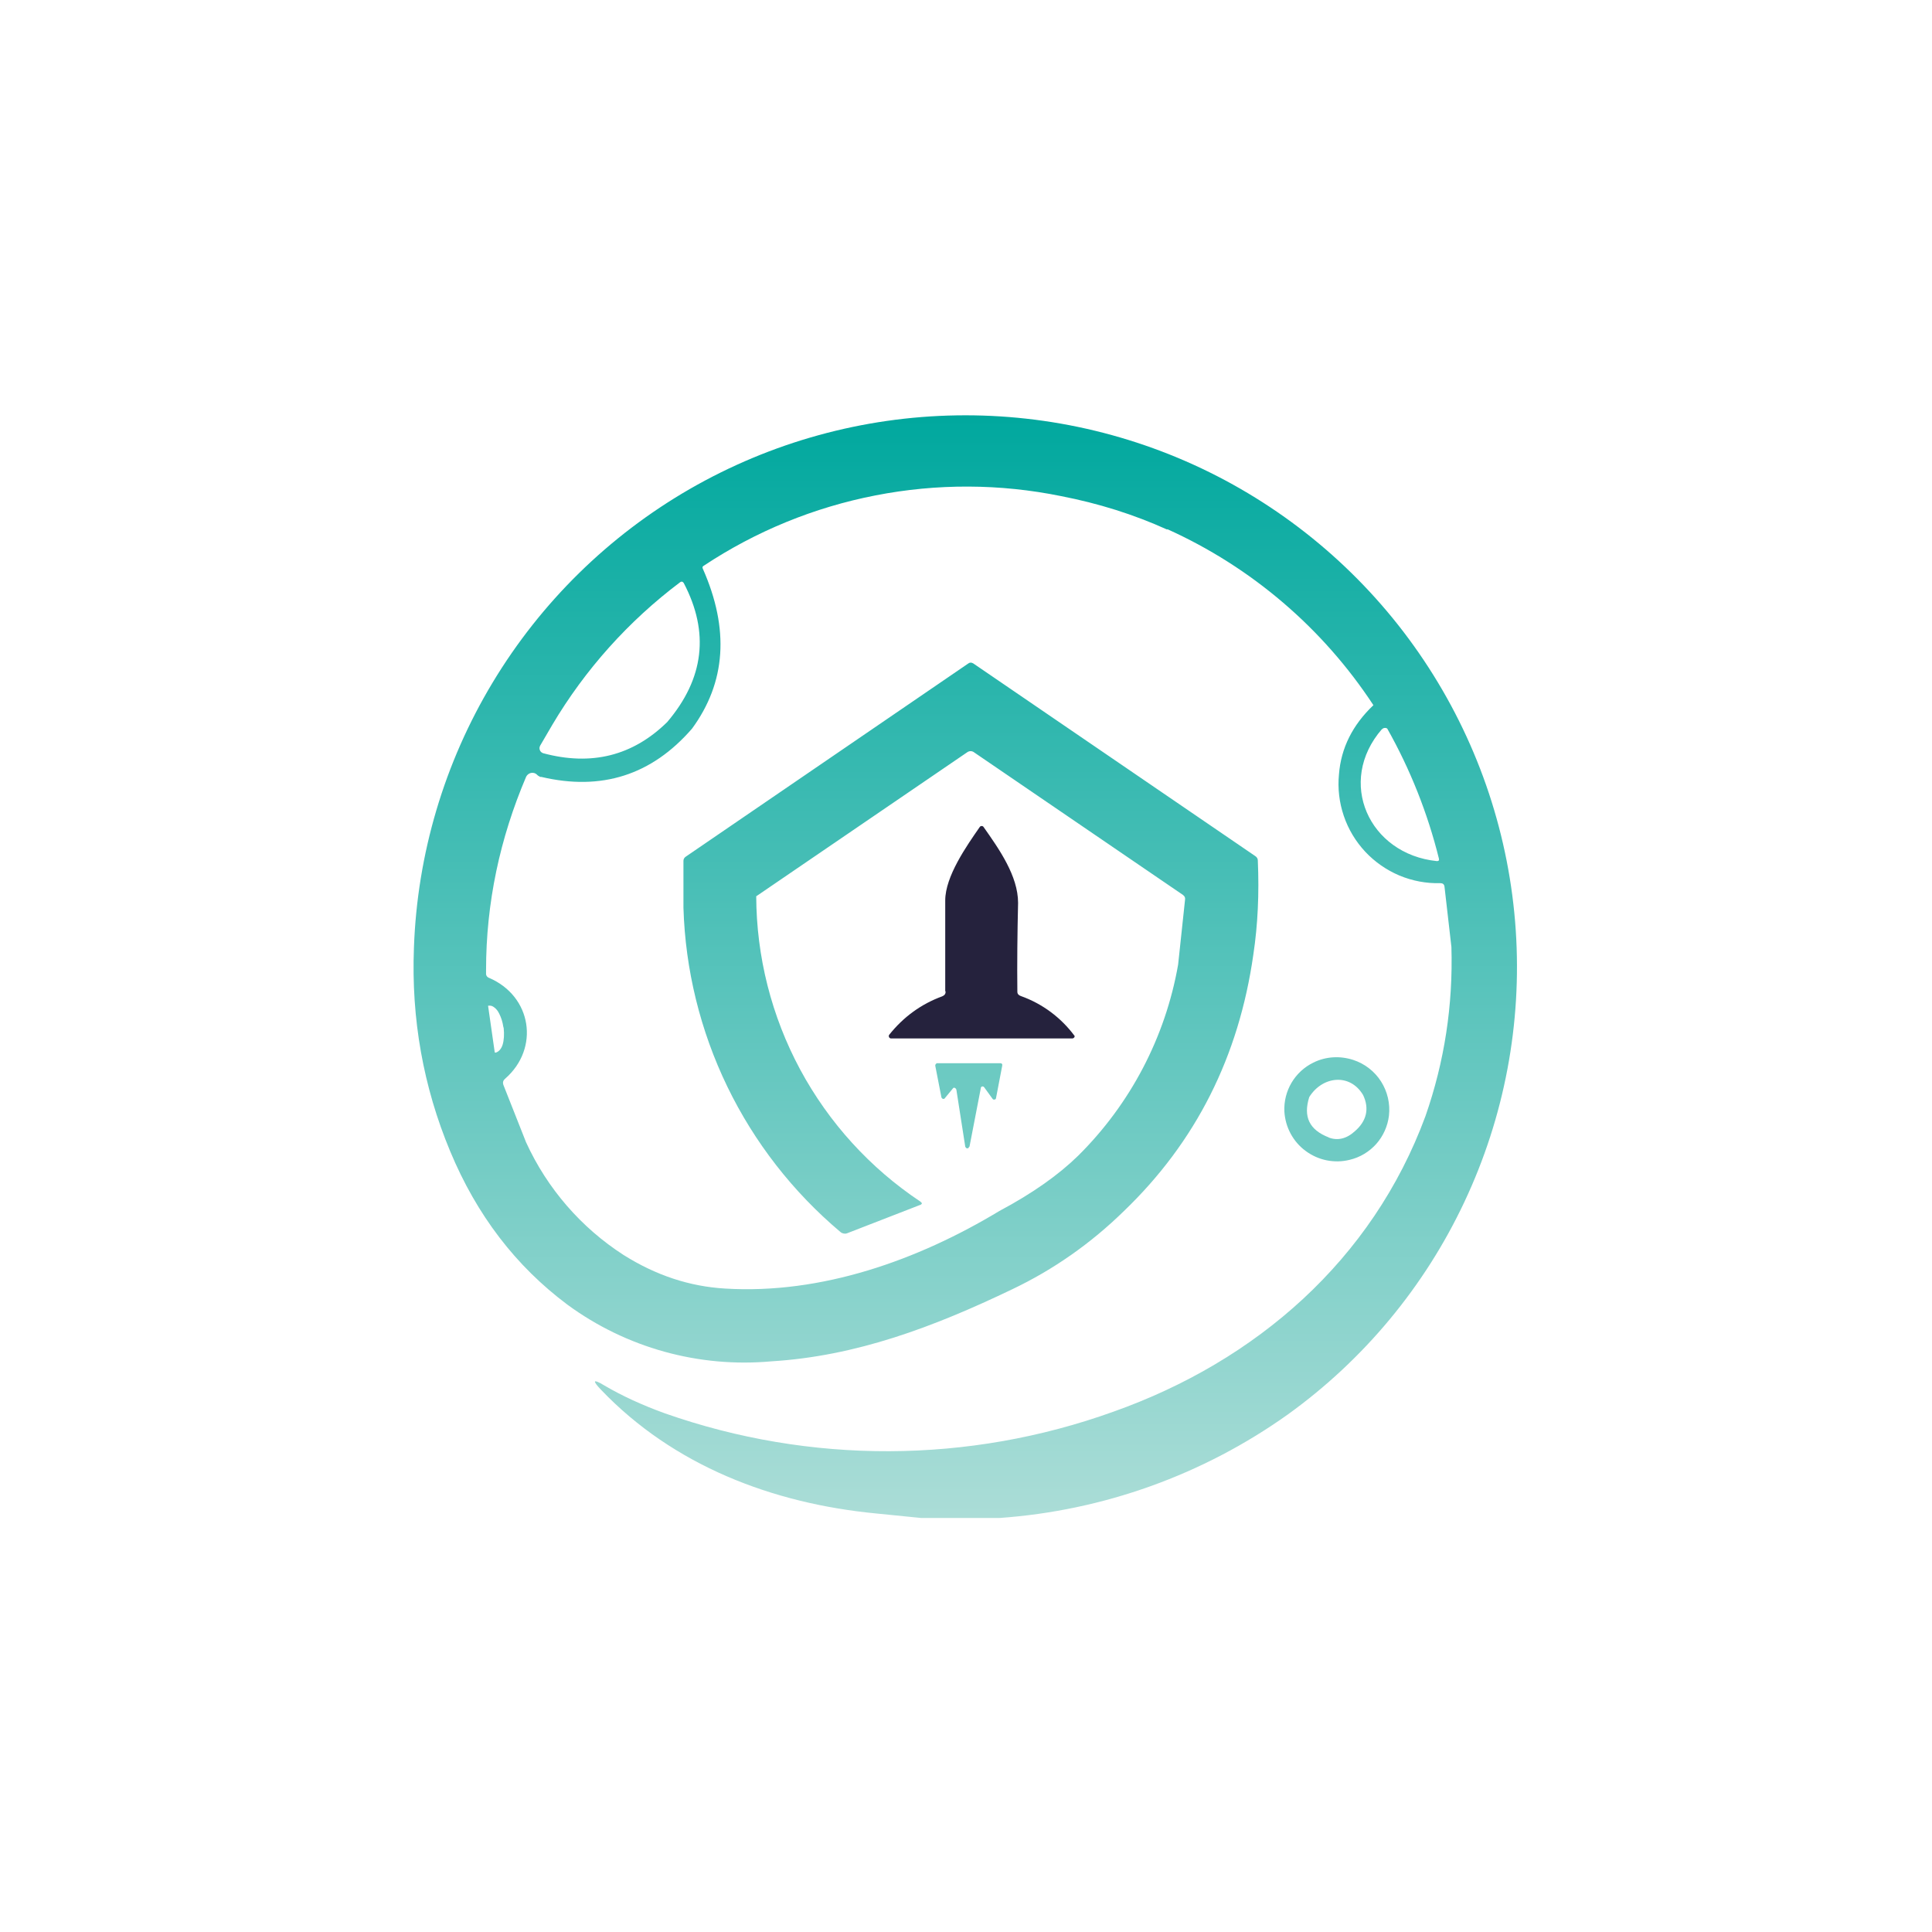 <svg width="24" height="24" viewBox="0 0 24 24" fill="none" xmlns="http://www.w3.org/2000/svg">
<path fill-rule="evenodd" clip-rule="evenodd" d="M14.502 6.574C15.546 7.045 16.433 7.803 17.061 8.76C16.804 9.004 16.658 9.291 16.633 9.621C16.616 9.795 16.637 9.97 16.693 10.135C16.749 10.301 16.84 10.452 16.959 10.58C17.078 10.707 17.223 10.808 17.384 10.876C17.545 10.943 17.718 10.976 17.892 10.971C17.922 10.971 17.94 10.984 17.944 11.014L18.03 11.764C18.051 12.488 17.944 13.187 17.708 13.864C17.048 15.651 15.608 16.907 13.83 17.537C12.031 18.184 10.066 18.191 8.262 17.558C7.98 17.456 7.727 17.34 7.508 17.211C7.367 17.126 7.354 17.147 7.465 17.263C8.365 18.206 9.595 18.677 10.885 18.801L11.443 18.857H12.415C13.705 18.766 14.945 18.321 15.998 17.571C16.942 16.891 17.697 15.982 18.192 14.929C18.688 13.876 18.907 12.714 18.829 11.553C18.751 10.393 18.379 9.271 17.747 8.293C17.116 7.316 16.246 6.516 15.22 5.967C14.194 5.419 13.045 5.141 11.881 5.16C10.718 5.179 9.579 5.493 8.57 6.074C7.562 6.655 6.719 7.483 6.119 8.48C5.519 9.477 5.183 10.61 5.142 11.773C5.108 12.656 5.258 13.5 5.592 14.301C5.922 15.094 6.407 15.728 7.05 16.208C7.78 16.743 8.681 16.993 9.582 16.911C10.633 16.847 11.592 16.487 12.574 16.016C13.088 15.771 13.551 15.446 13.963 15.043C14.854 14.186 15.39 13.127 15.57 11.854C15.625 11.49 15.643 11.1 15.625 10.688C15.625 10.667 15.613 10.646 15.591 10.633L12.09 8.241C12.068 8.228 12.047 8.228 12.03 8.241L8.52 10.641C8.51 10.647 8.503 10.655 8.497 10.665C8.492 10.675 8.489 10.686 8.49 10.697V11.276C8.513 12.046 8.699 12.804 9.035 13.498C9.371 14.192 9.85 14.807 10.44 15.304C10.451 15.314 10.464 15.32 10.478 15.323C10.492 15.326 10.507 15.326 10.521 15.321L11.425 14.97C11.443 14.966 11.447 14.957 11.451 14.953V14.944L11.434 14.927C10.809 14.511 10.296 13.947 9.94 13.286C9.584 12.624 9.397 11.885 9.394 11.134L12.012 9.347C12.025 9.337 12.041 9.331 12.057 9.331C12.074 9.331 12.09 9.337 12.102 9.347L14.695 11.117C14.717 11.134 14.725 11.151 14.721 11.177L14.635 11.983C14.477 12.884 14.043 13.713 13.393 14.357C13.152 14.593 12.827 14.824 12.415 15.043C11.4 15.656 10.204 16.08 9.008 16.007C8.567 15.981 8.151 15.844 7.748 15.591C7.218 15.25 6.797 14.763 6.535 14.19L6.252 13.474C6.248 13.461 6.247 13.447 6.251 13.434C6.255 13.421 6.263 13.41 6.274 13.401C6.707 13.024 6.608 12.373 6.072 12.146C6.063 12.142 6.055 12.137 6.049 12.129C6.043 12.121 6.039 12.112 6.038 12.103V12.051C6.038 11.216 6.21 10.414 6.535 9.651C6.544 9.632 6.559 9.617 6.578 9.608C6.593 9.601 6.609 9.599 6.625 9.601C6.641 9.603 6.656 9.61 6.668 9.621C6.68 9.634 6.695 9.644 6.711 9.651H6.724C7.47 9.827 8.095 9.63 8.597 9.051C9.017 8.477 9.064 7.817 8.73 7.063C8.728 7.059 8.727 7.054 8.727 7.05C8.727 7.045 8.728 7.041 8.73 7.037H8.734V7.033L8.742 7.028C9.389 6.599 10.114 6.302 10.876 6.154C11.638 6.005 12.422 6.008 13.182 6.163C13.645 6.253 14.082 6.39 14.498 6.578L14.502 6.574ZM8.288 8.97C8.747 8.43 8.815 7.856 8.494 7.243C8.491 7.238 8.486 7.233 8.481 7.23L8.477 7.226H8.46L8.447 7.234C7.808 7.715 7.269 8.316 6.861 9.004L6.711 9.261C6.706 9.27 6.703 9.279 6.702 9.288C6.701 9.298 6.702 9.308 6.706 9.317C6.709 9.326 6.714 9.334 6.721 9.341C6.728 9.347 6.736 9.352 6.745 9.356C7.345 9.518 7.86 9.39 8.288 8.97ZM17.168 9.056C16.598 9.711 17.005 10.611 17.85 10.697C17.871 10.697 17.88 10.688 17.875 10.667C17.735 10.102 17.519 9.558 17.233 9.051C17.223 9.044 17.211 9.041 17.199 9.043C17.187 9.044 17.176 9.05 17.168 9.06V9.056ZM6.064 12.501L6.145 13.067L6.146 13.072L6.15 13.076H6.158C6.192 13.067 6.227 13.033 6.244 12.977C6.261 12.921 6.265 12.848 6.257 12.771L6.252 12.754C6.244 12.697 6.227 12.643 6.201 12.591C6.196 12.581 6.19 12.571 6.184 12.561C6.169 12.539 6.15 12.52 6.128 12.506C6.112 12.495 6.092 12.491 6.072 12.493H6.064V12.501Z" fill="url(#paint0_linear_59_73282)"/>
<path fill-rule="evenodd" clip-rule="evenodd" d="M16.808 13.166C16.951 13.212 17.074 13.307 17.155 13.433C17.236 13.56 17.271 13.71 17.254 13.86C17.238 13.99 17.183 14.113 17.096 14.211C17.008 14.309 16.893 14.378 16.765 14.408C16.672 14.431 16.575 14.433 16.48 14.414C16.386 14.395 16.297 14.355 16.22 14.298C16.142 14.241 16.079 14.168 16.033 14.083C15.987 13.998 15.961 13.905 15.955 13.808C15.949 13.683 15.98 13.558 16.044 13.45C16.108 13.342 16.202 13.255 16.315 13.2C16.47 13.123 16.645 13.114 16.808 13.166ZM16.508 14.13C16.264 14.036 16.187 13.873 16.264 13.628C16.427 13.367 16.77 13.328 16.933 13.603C17.014 13.774 16.975 13.928 16.83 14.053C16.727 14.147 16.615 14.173 16.504 14.13H16.508Z" fill="url(#paint1_linear_59_73282)"/>
<path d="M12.043 14.246L12.184 13.517C12.184 13.511 12.186 13.506 12.19 13.502C12.194 13.498 12.2 13.496 12.205 13.496C12.21 13.496 12.214 13.497 12.218 13.499C12.222 13.502 12.225 13.505 12.227 13.508L12.33 13.65C12.332 13.654 12.336 13.657 12.341 13.659C12.346 13.66 12.351 13.66 12.355 13.658H12.36C12.363 13.657 12.366 13.655 12.368 13.652C12.371 13.649 12.372 13.645 12.373 13.641L12.45 13.238V13.221C12.448 13.217 12.445 13.214 12.441 13.211C12.437 13.209 12.433 13.208 12.428 13.208H11.635V13.213H11.627L11.623 13.221C11.619 13.226 11.618 13.232 11.618 13.238L11.695 13.633C11.697 13.637 11.699 13.64 11.702 13.643C11.705 13.646 11.708 13.649 11.713 13.65C11.717 13.652 11.722 13.652 11.727 13.65C11.732 13.649 11.736 13.646 11.738 13.641L11.837 13.521L11.845 13.513C11.85 13.512 11.855 13.512 11.859 13.513C11.864 13.515 11.868 13.518 11.871 13.521L11.88 13.534L11.991 14.246L12 14.258C12.003 14.262 12.007 14.264 12.012 14.265C12.016 14.266 12.021 14.265 12.025 14.263H12.03L12.038 14.246H12.043Z" fill="url(#paint2_linear_59_73282)"/>
<path d="M11.742 12.313V11.186C11.742 10.886 12.008 10.508 12.171 10.273C12.174 10.269 12.177 10.266 12.181 10.264C12.186 10.262 12.19 10.261 12.195 10.261C12.199 10.261 12.204 10.262 12.208 10.264C12.212 10.266 12.215 10.269 12.218 10.273C12.411 10.547 12.647 10.881 12.647 11.216C12.638 11.601 12.634 11.97 12.638 12.321C12.638 12.347 12.655 12.364 12.681 12.373C12.948 12.468 13.181 12.641 13.35 12.87C13.35 12.878 13.347 12.886 13.341 12.891C13.335 12.897 13.328 12.9 13.32 12.9H11.065C11.061 12.899 11.056 12.897 11.053 12.894C11.049 12.892 11.046 12.888 11.044 12.884C11.042 12.88 11.041 12.875 11.041 12.87C11.041 12.866 11.042 12.861 11.044 12.857C11.224 12.63 11.447 12.471 11.704 12.377C11.734 12.364 11.747 12.347 11.747 12.317L11.742 12.313Z" fill="#25223D"/>
<defs>
<linearGradient id="paint0_linear_59_73282" x1="12" y1="5.143" x2="12" y2="18.857" gradientUnits="userSpaceOnUse">
<stop stop-color="#00A89E"/>
<stop offset="1" stop-color="#ABDDD7"/>
</linearGradient>
<linearGradient id="paint1_linear_59_73282" x1="-36.445" y1="-79.429" x2="-36.445" y2="65.753" gradientUnits="userSpaceOnUse">
<stop stop-color="#00A89E"/>
<stop offset="1" stop-color="#ABDDD7"/>
</linearGradient>
<linearGradient id="paint2_linear_59_73282" x1="11.427" y1="-99.378" x2="11.427" y2="78.37" gradientUnits="userSpaceOnUse">
<stop stop-color="#00A89E"/>
<stop offset="1" stop-color="#ABDDD7"/>
</linearGradient>
</defs>
</svg>

